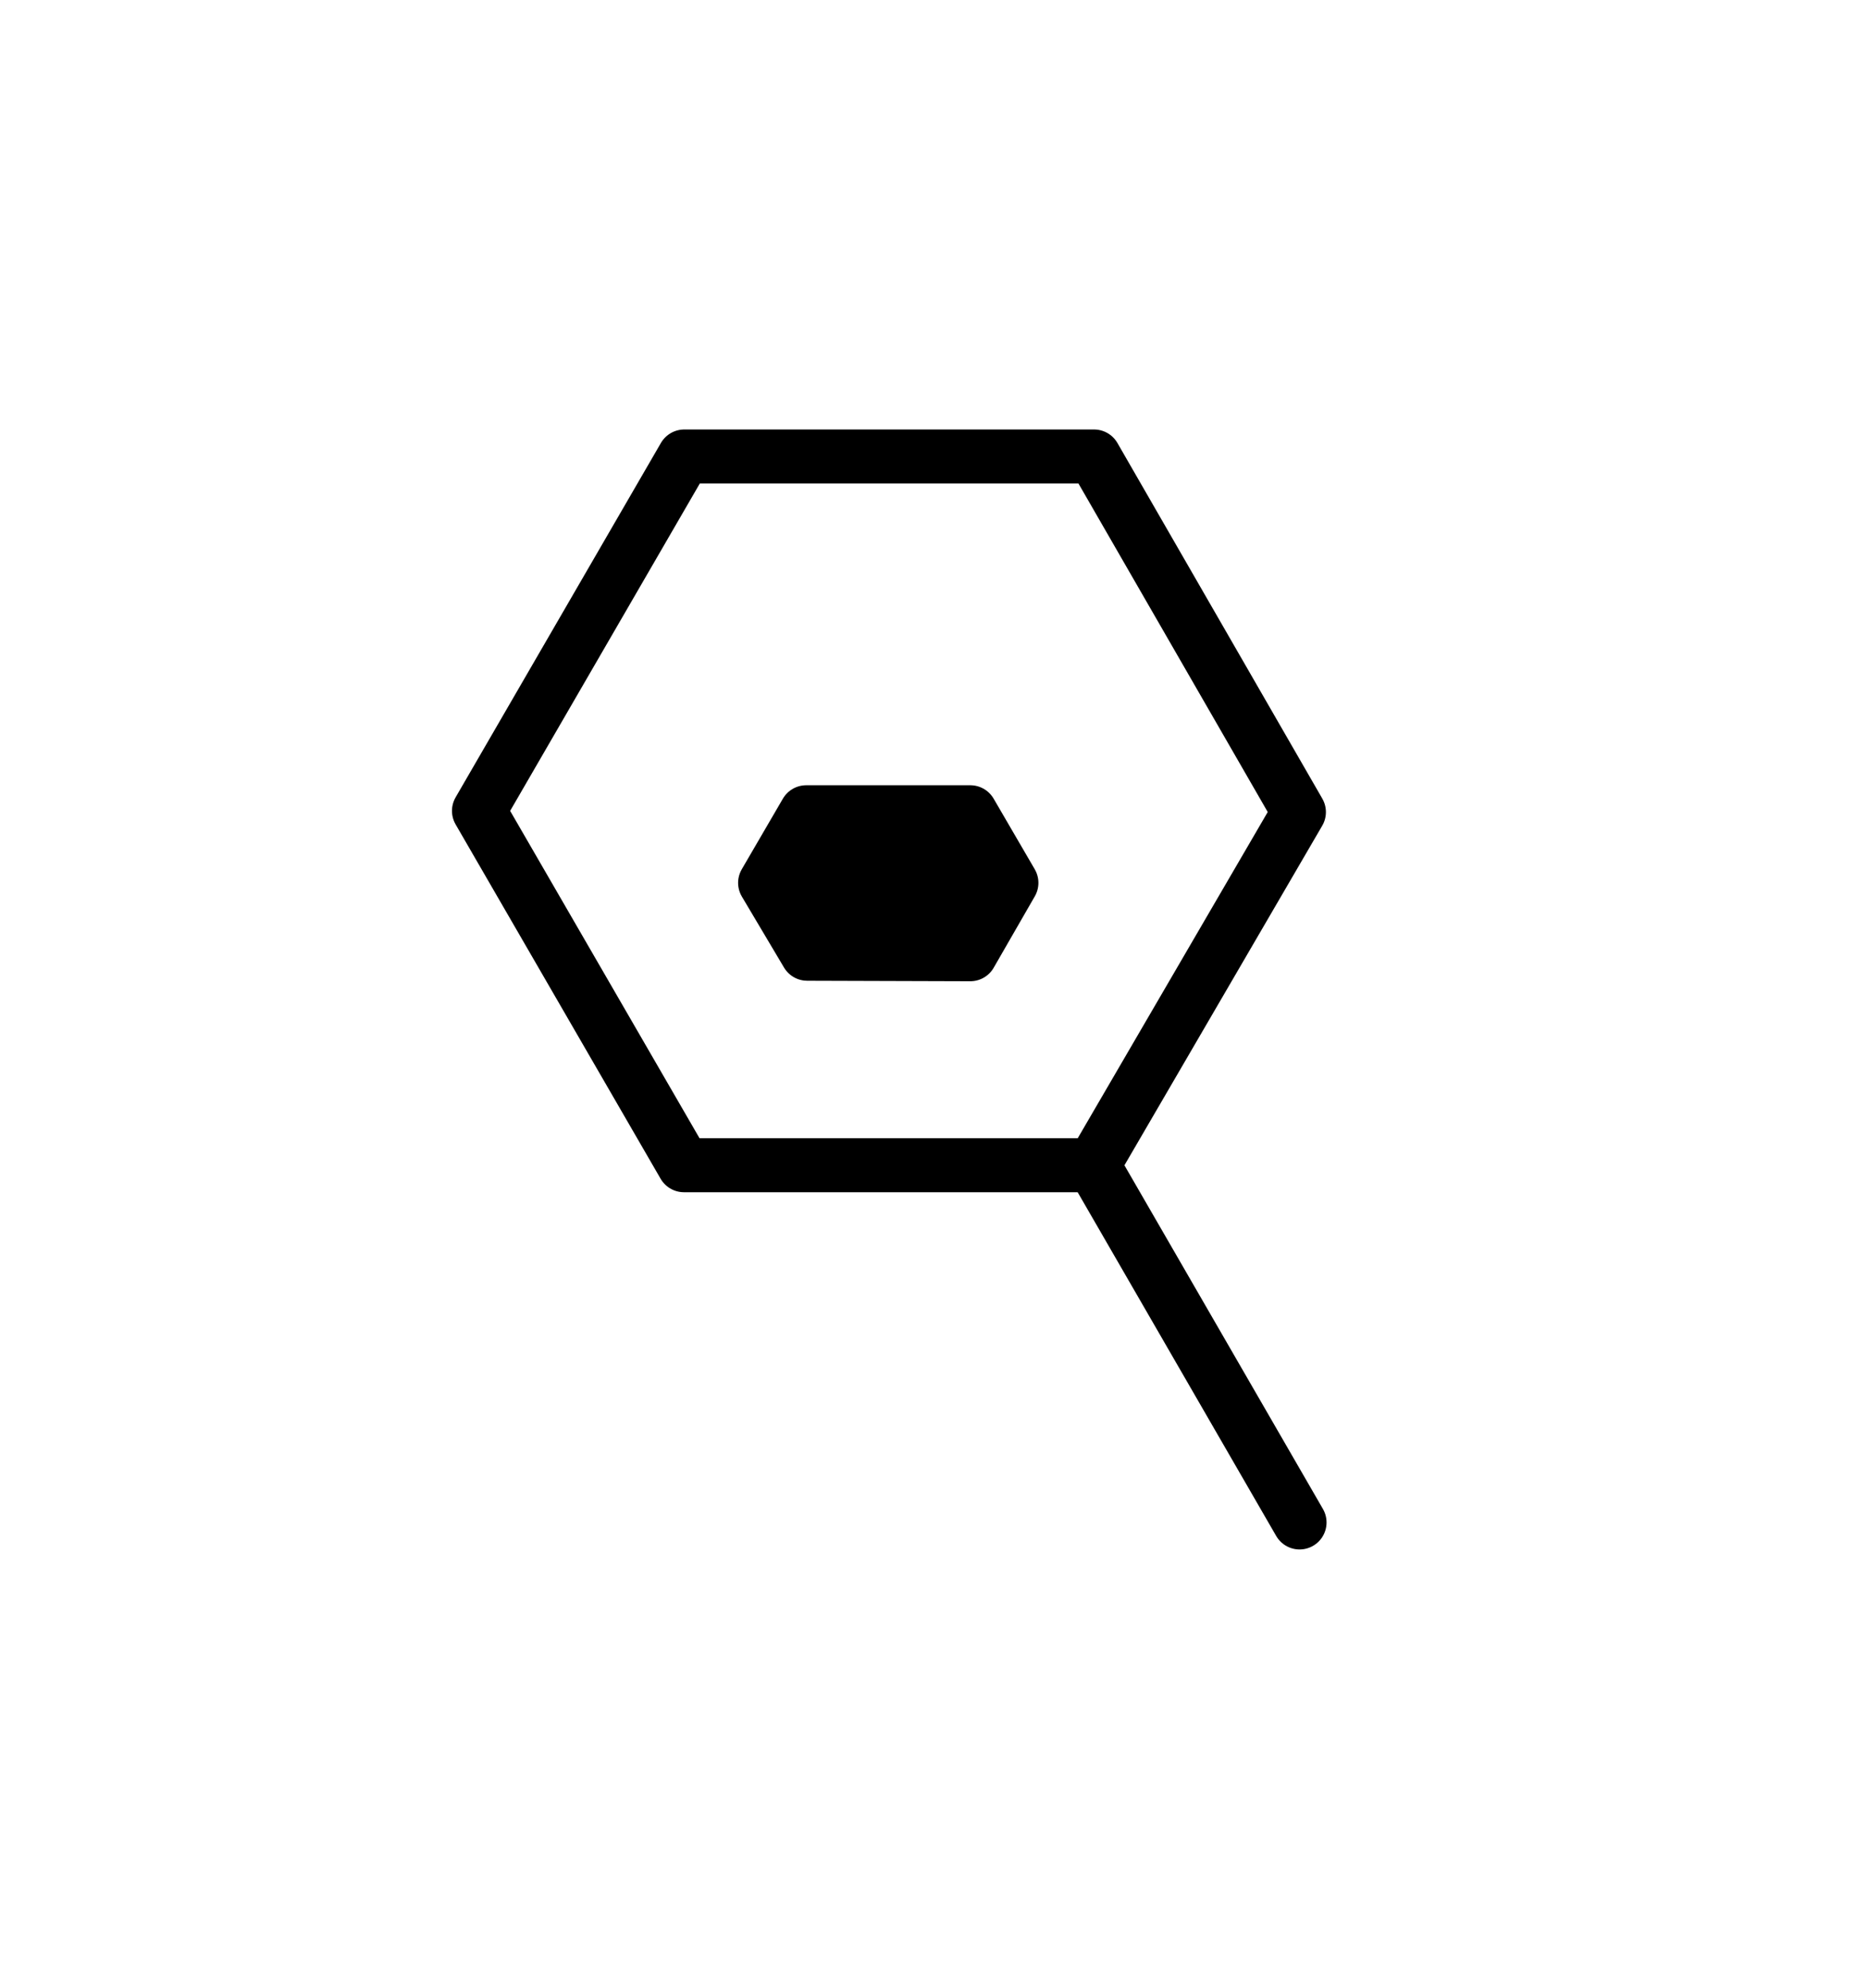 <?xml version="1.0" encoding="utf-8"?>
<!-- Generator: Adobe Illustrator 16.0.0, SVG Export Plug-In . SVG Version: 6.00 Build 0)  -->
<!DOCTYPE svg PUBLIC "-//W3C//DTD SVG 1.1//EN" "http://www.w3.org/Graphics/SVG/1.1/DTD/svg11.dtd">
<svg version="1.1" id="Layer_1" xmlns="http://www.w3.org/2000/svg" xmlns:xlink="http://www.w3.org/1999/xlink" x="0px" y="0px"
	 width="304.06px" height="323.58px" viewBox="0 0 304.06 323.58" enable-background="new 0 0 304.06 323.58" xml:space="preserve">
<polygon id="backgroundHex" fill="none" points="274.893,232.407 153.124,302.71 31.345,232.407 31.345,91.791 153.124,21.499 274.893,91.791 "/>
<g>
	
		<polygon fill="none" stroke="#000000" stroke-width="8.786" stroke-linecap="round" stroke-linejoin="round" stroke-miterlimit="10" points="
		111.382,74.285 178.08,74.285 211.429,132.157 177.949,189.626 111.331,189.626 77.962,131.958 	"/>
	<polygon stroke="#000000" stroke-width="8.786" stroke-linecap="round" stroke-linejoin="round" stroke-miterlimit="10" points="
		131.229,132.182 157.94,132.182 164.632,143.671 157.94,155.292 131.392,155.21 124.537,143.671 	"/>
	
		<line fill="none" stroke="#000000" stroke-width="8.786" stroke-linecap="round" stroke-linejoin="round" stroke-miterlimit="10" x1="177.949" y1="189.626" x2="211.533" y2="247.76"/>
</g>
</svg>
